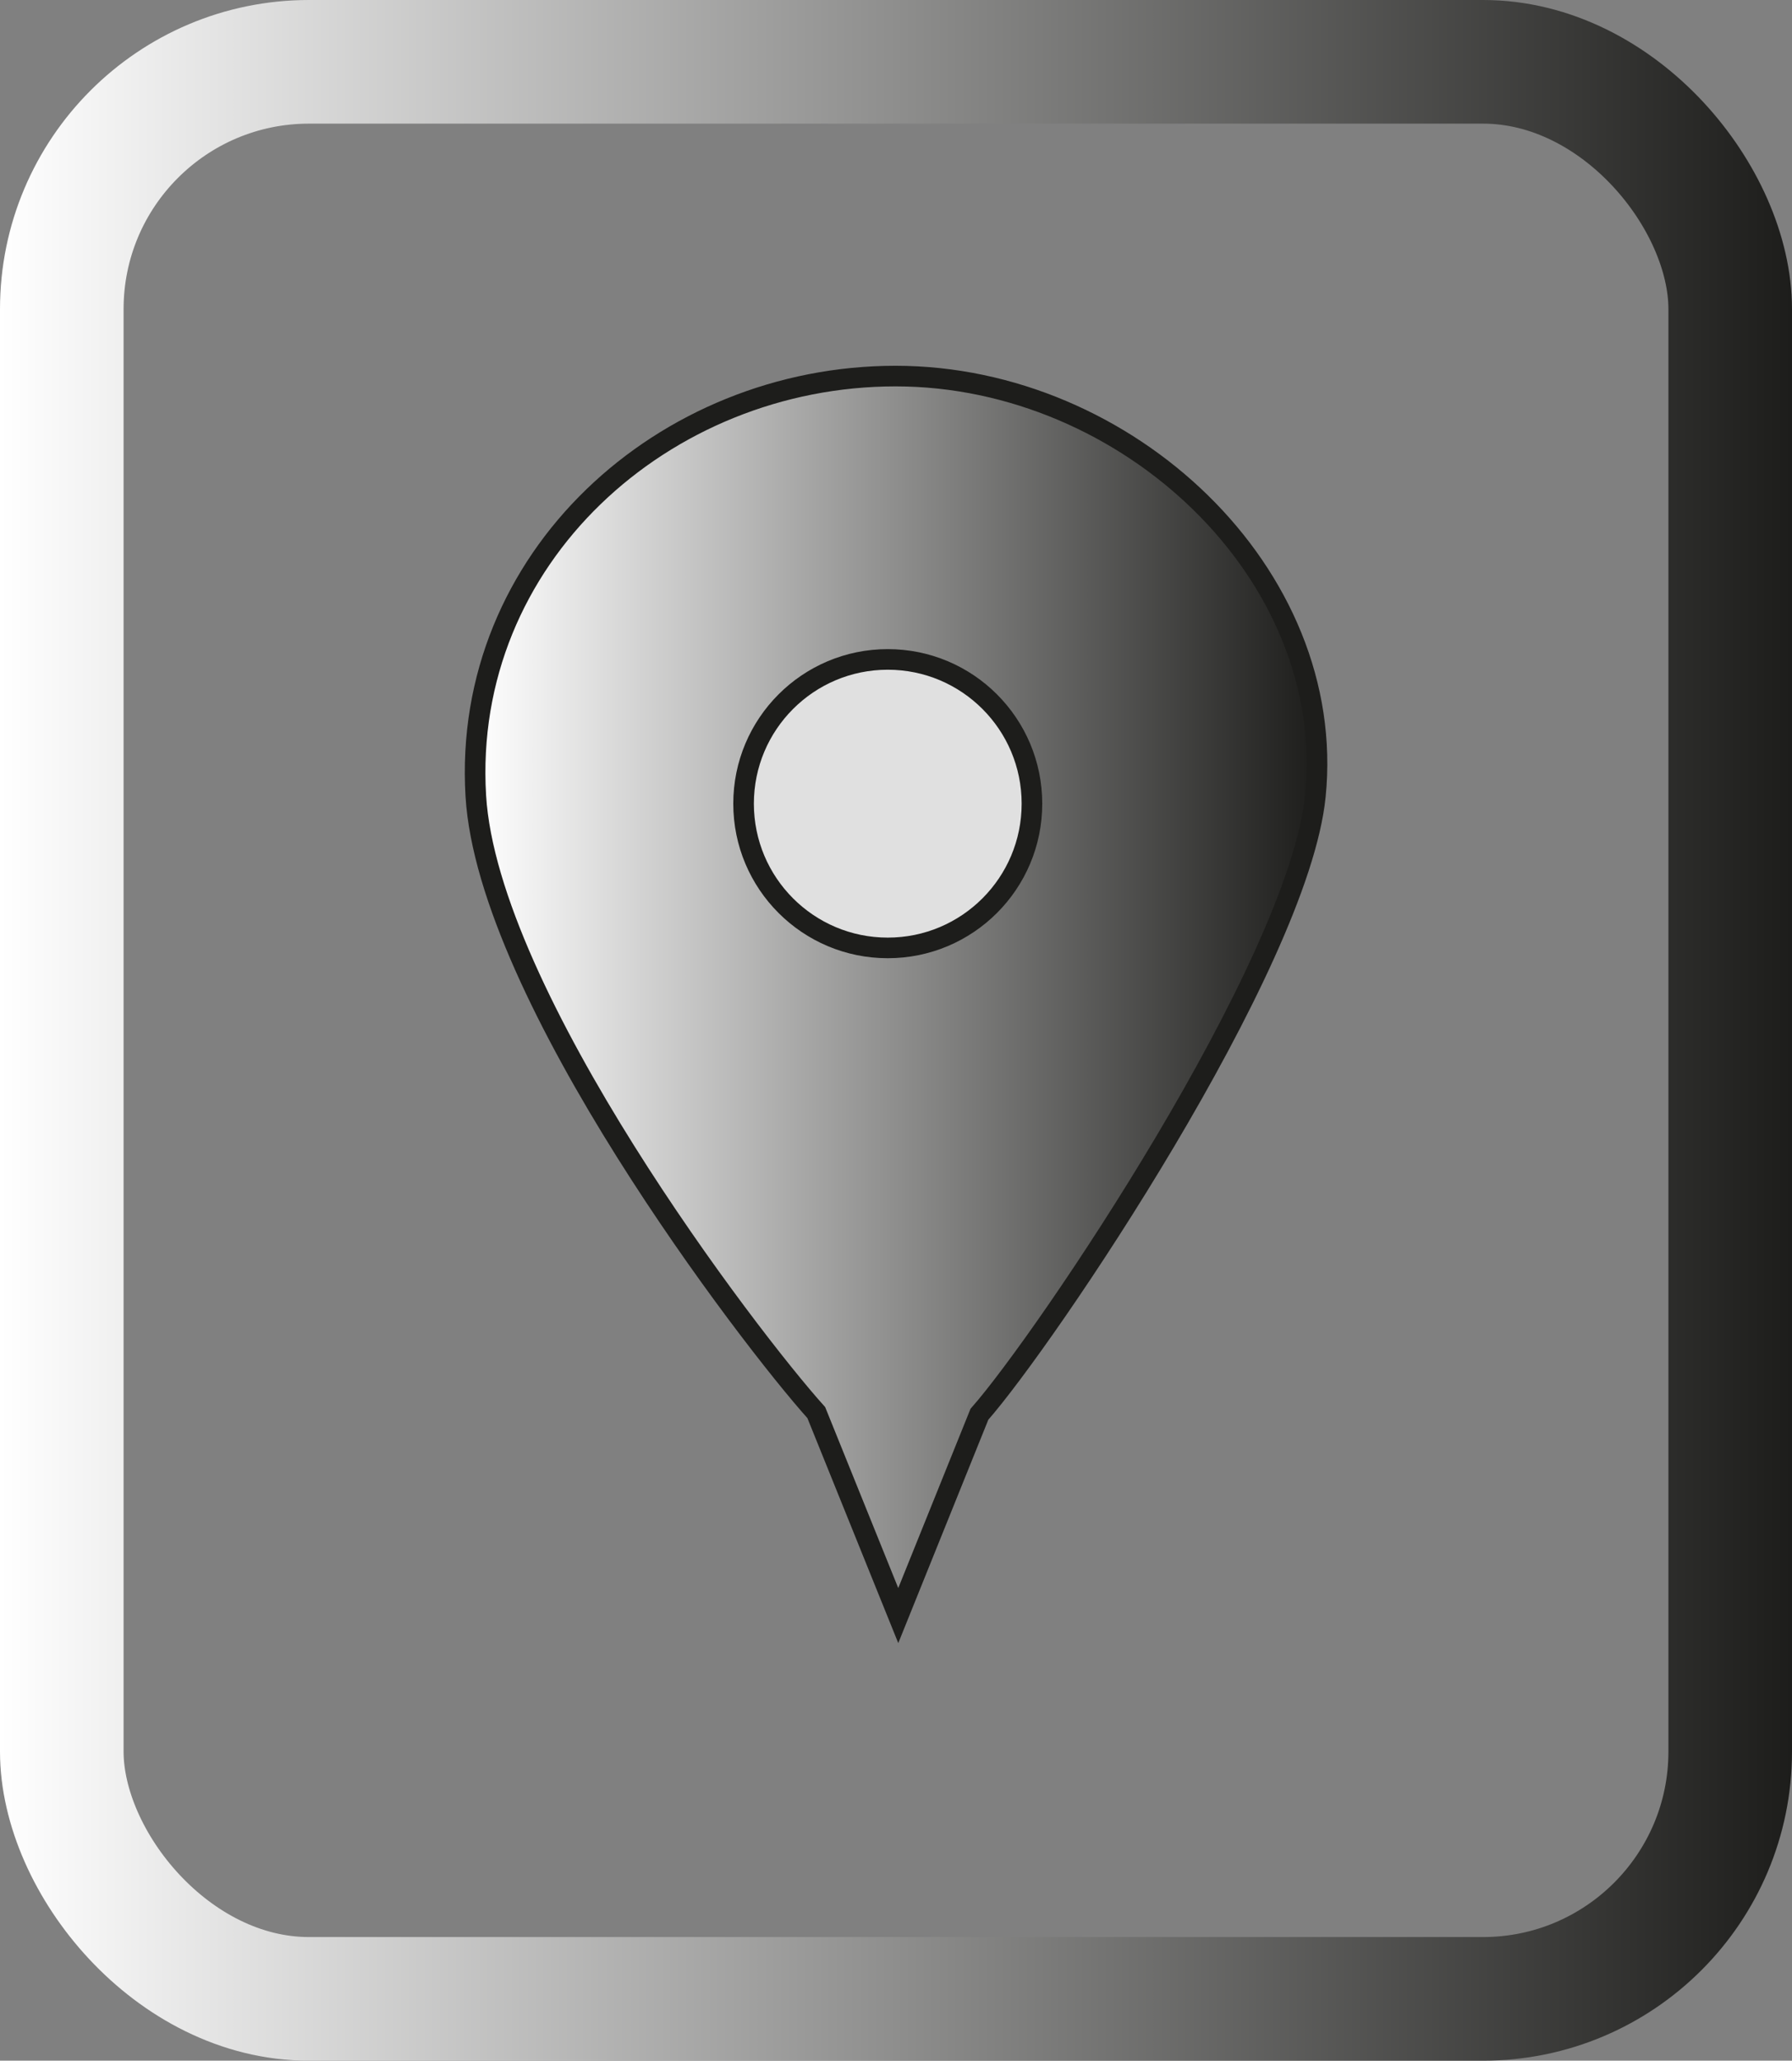 <svg xmlns="http://www.w3.org/2000/svg" xmlns:xlink="http://www.w3.org/1999/xlink" viewBox="0 0 87 100"><rect x="0" y="0" width="87" height="100" fill="#808080" stroke="none"/><defs><style>.cls-1{fill:none;stroke-width:6px;stroke:url(#White_Black);}.cls-1,.cls-2,.cls-3{stroke-miterlimit:10;}.cls-2,.cls-3{stroke:#1d1d1b;}.cls-2{fill:url(#White_Black-2);}.cls-3{fill:#e0e0e0;}</style><linearGradient id="White_Black" y1="50" x2="87" y2="50" gradientUnits="userSpaceOnUse"><stop offset="0" stop-color="#fff"/><stop offset="1" stop-color="#1d1d1b"/></linearGradient><linearGradient id="White_Black-2" x1="325.22" y1="263.3" x2="366.08" y2="263.3" xlink:href="#White_Black"/></defs><title>location_icon</title><g id="location_icon"><g id="rectangle"><rect class="cls-1" x="3" y="3" width="81" height="94" rx="12" ry="12"/></g><g id="location"><path class="cls-2" d="M341.78,283.55c-3.25-3.61-15.95-20.24-16.53-29.93-.69-11.53,9.12-20.37,20.38-20.37s21.47,9.61,20.38,20.38c-.83,8.22-13.13,26.4-16.31,30h0l-3.94,9.77Z" transform="translate(-302.15 -215)"/></g><g id="small_circle"><circle class="cls-3" cx="43.1" cy="39" r="7"/></g></g></svg>